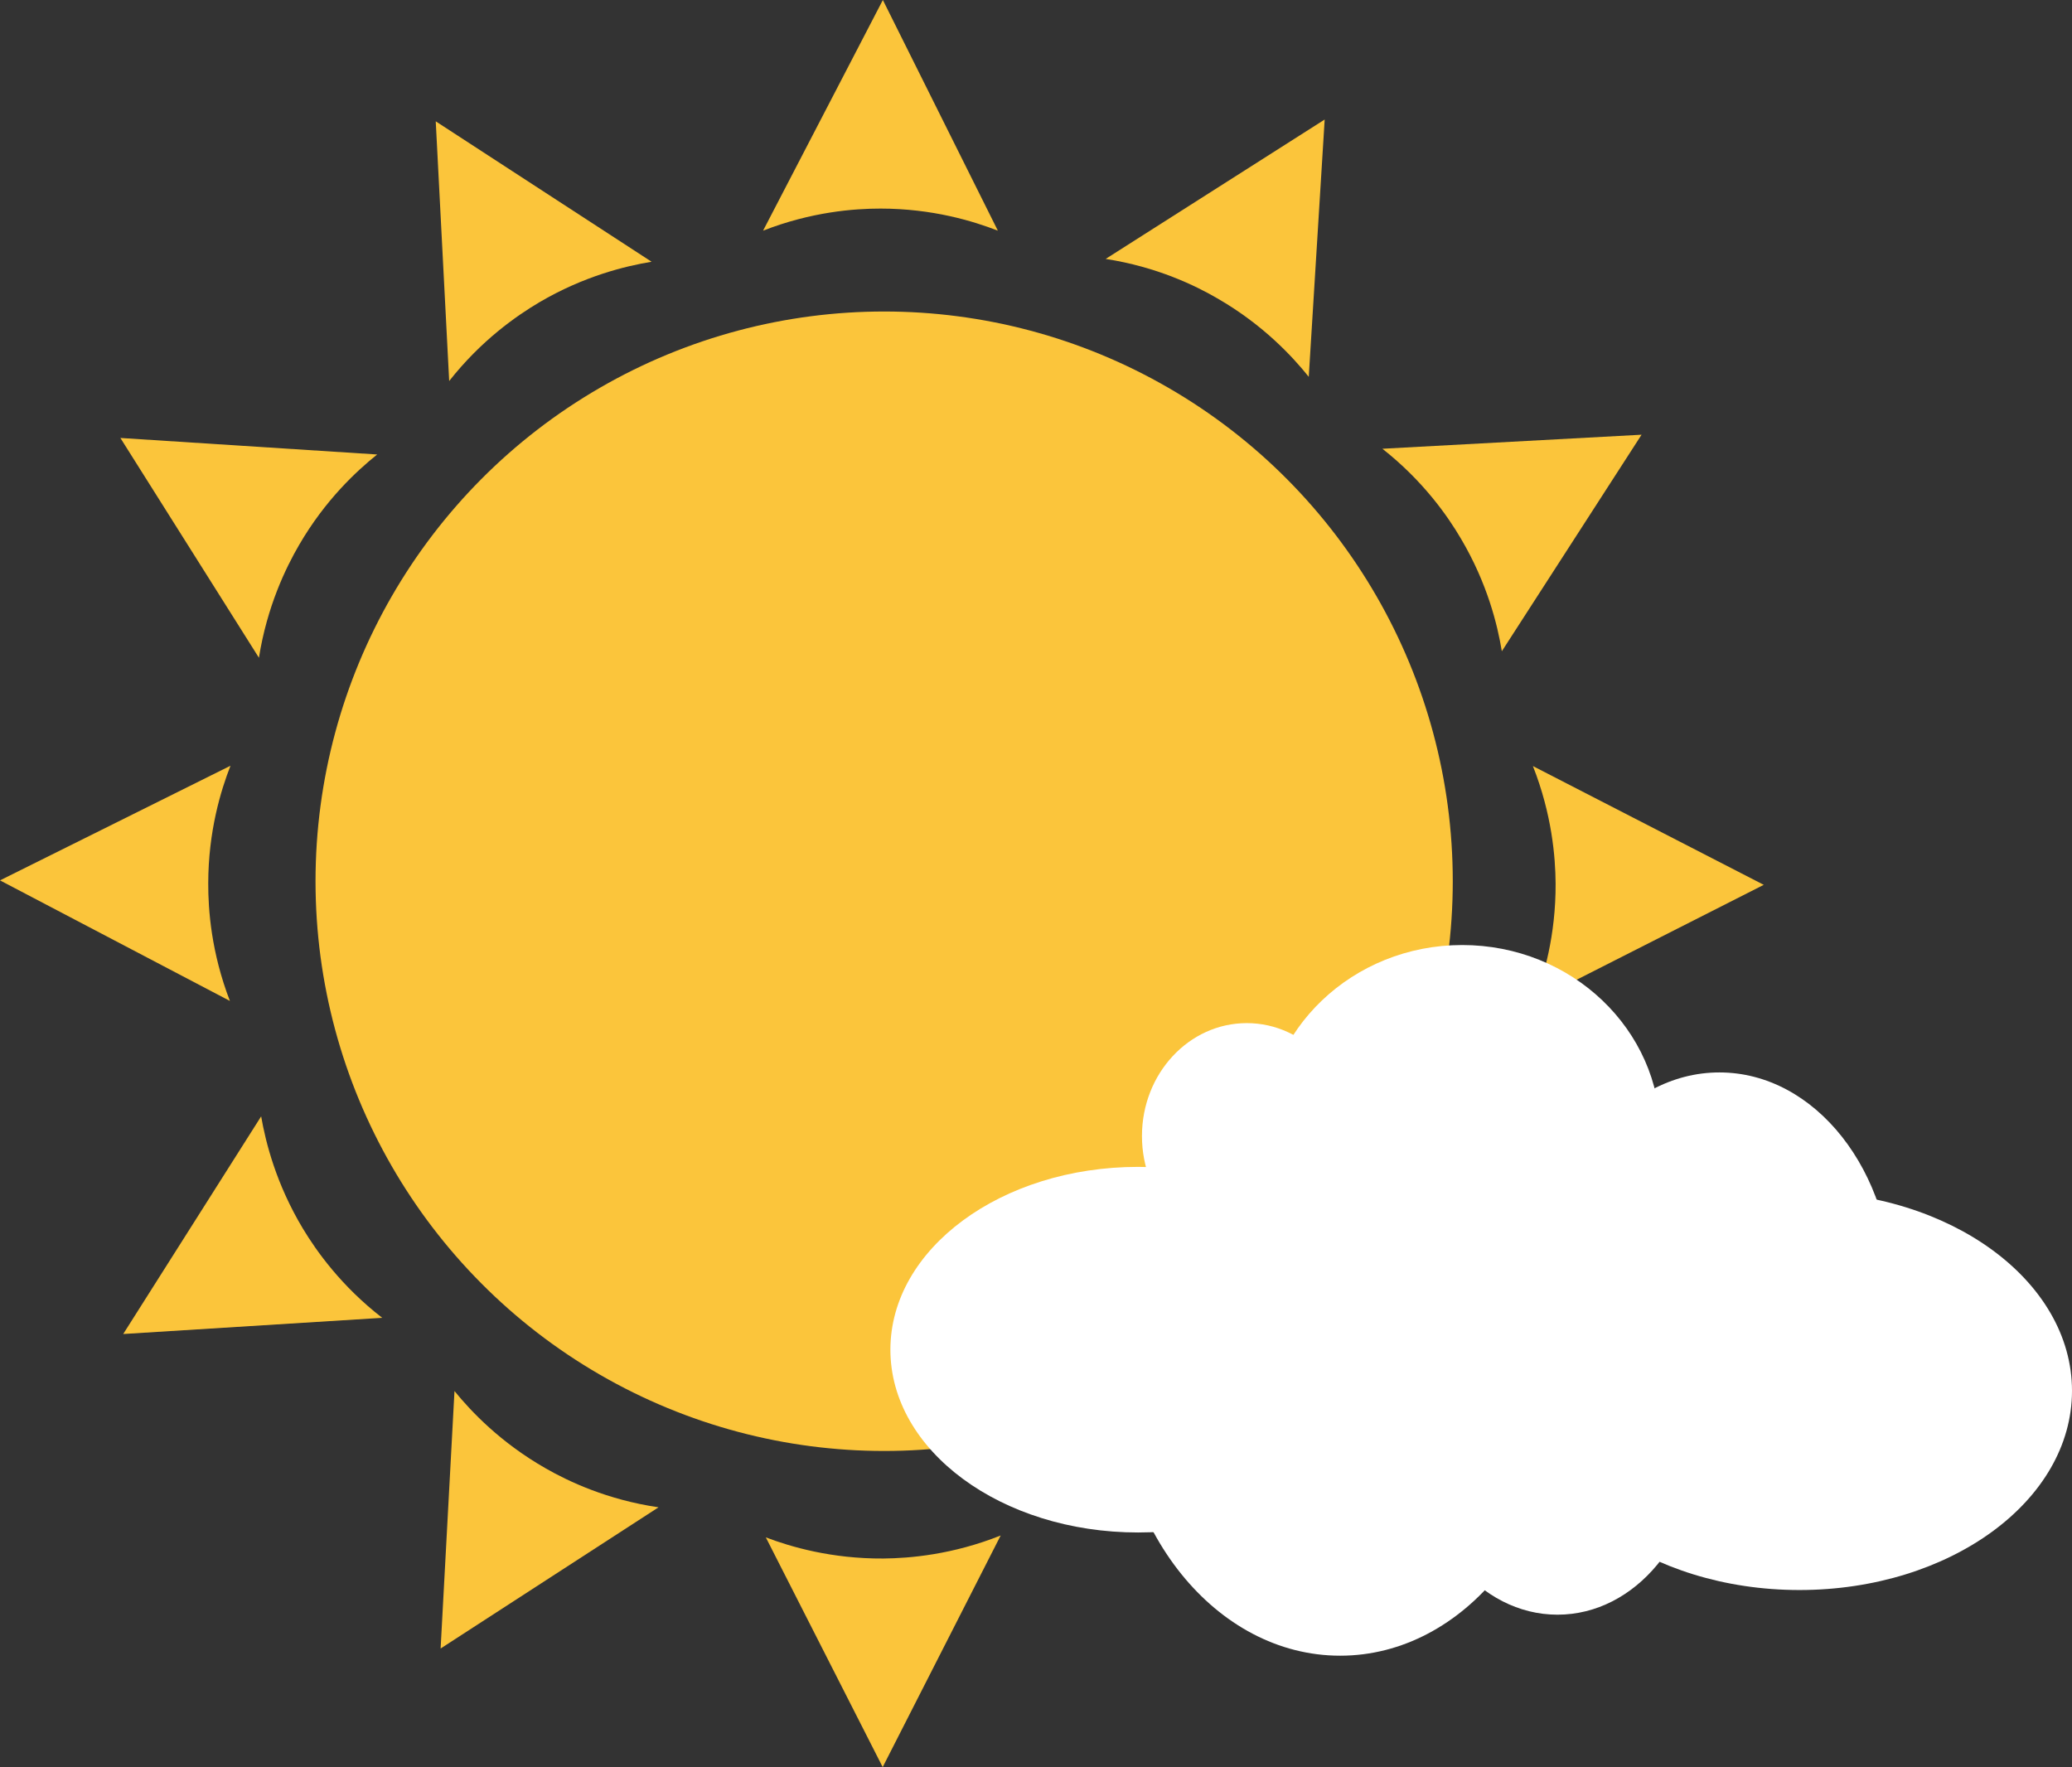 <?xml version="1.0" encoding="utf-8"?>
<!-- Generator: Adobe Illustrator 23.0.1, SVG Export Plug-In . SVG Version: 6.00 Build 0)  -->
<svg version="1.1" id="Layer_1" xmlns="http://www.w3.org/2000/svg" xmlns:xlink="http://www.w3.org/1999/xlink" x="0px" y="0px"
	 viewBox="0 0 241.99 206.38" style="enable-background:new 0 0 241.99 206.38;" xml:space="preserve">
<rect x="0" y="0" width="241.99" height="206.38" fill="#333333" stroke="none"/>
<style type="text/css">
	.st0{fill:#FBC53B;}
	.st1{fill:#FFFFFF;}
</style>
<g>
	<ellipse class="st0" cx="103.26" cy="102.92" rx="66.41" ry="66.54"/>
	<path class="st0" d="M89.12,26.94L103.11,0l13.43,26.94c-2.88-1.12-7.66-2.58-13.71-2.58C99.74,24.36,94.76,24.74,89.12,26.94z"/>
	<path class="st0" d="M116.87,179.33l-13.78,27.05l-13.65-26.83c2.89,1.1,7.68,2.51,13.73,2.47
		C106.27,181.99,111.25,181.57,116.87,179.33z"/>
	<path class="st0" d="M26.85,116.9L0,102.82l26.92-13.39c-1.13,2.88-2.59,7.66-2.6,13.73C24.31,106.25,24.67,111.24,26.85,116.9z"/>
	<path class="st0" d="M179.03,89.47l26.96,13.87l-26.81,13.6c1.1-2.89,2.53-7.68,2.5-13.75C181.66,100.1,181.25,95.11,179.03,89.47z
		"/>
	<path class="st0" d="M129.13,30.24l25.58-16.28l-1.86,30.05c-1.93-2.41-5.34-6.07-10.58-9.11
		C139.62,33.35,135.12,31.17,129.13,30.24z"/>
	<path class="st0" d="M76.91,176.04l-25.45,16.49l1.62-30.07c1.95,2.4,5.39,6.03,10.65,9.03C66.4,173.02,70.92,175.16,76.91,176.04z
		"/>
	<path class="st0" d="M30.24,76.82L14.06,51.15l29.99,1.93c-2.41,1.93-6.08,5.33-9.12,10.57C33.37,66.33,31.19,70.83,30.24,76.82z"
		/>
	<path class="st0" d="M175.65,129.5l16.39,25.54l-30.01-1.69c2.4-1.95,6.03-5.38,9.04-10.65C172.6,140.02,174.75,135.5,175.65,129.5
		z"/>
	<path class="st0" d="M161.45,52.41l30.27-1.64L175.4,76.06c-0.5-3.05-1.68-7.91-4.77-13.14C169.07,60.26,166.21,56.16,161.45,52.41
		z"/>
	<path class="st0" d="M44.64,153.91l-30.25,1.89l16.11-25.42c0.53,3.05,1.75,7.9,4.87,13.1C36.96,146.12,39.85,150.2,44.64,153.91z"
		/>
	<path class="st0" d="M52.46,44.5l-1.57-30.33l25.21,16.4c-3.05,0.5-7.9,1.67-13.12,4.74C60.31,36.89,56.21,39.74,52.46,44.5z"/>
	<path class="st0" d="M153.48,161.78l1.81,30.31l-25.34-16.2c3.04-0.52,7.89-1.73,13.08-4.85
		C145.68,169.45,149.76,166.57,153.48,161.78z"/>
	<ellipse class="st1" cx="200.81" cy="150.92" rx="20.25" ry="25.67"/>
	<ellipse class="st1" cx="132.93" cy="157.63" rx="28.94" ry="21.35"/>
	<ellipse class="st1" cx="156.52" cy="160.75" rx="26.26" ry="32.62"/>
	<ellipse class="st1" cx="170.77" cy="132.44" rx="23.15" ry="22.07"/>
	<ellipse class="st1" cx="210.16" cy="162.43" rx="31.83" ry="23.27"/>
	<ellipse class="st1" cx="145.61" cy="132.68" rx="12.24" ry="13.19"/>
	<ellipse class="st1" cx="181.9" cy="168.67" rx="16.47" ry="19.91"/>
</g>
</svg>
